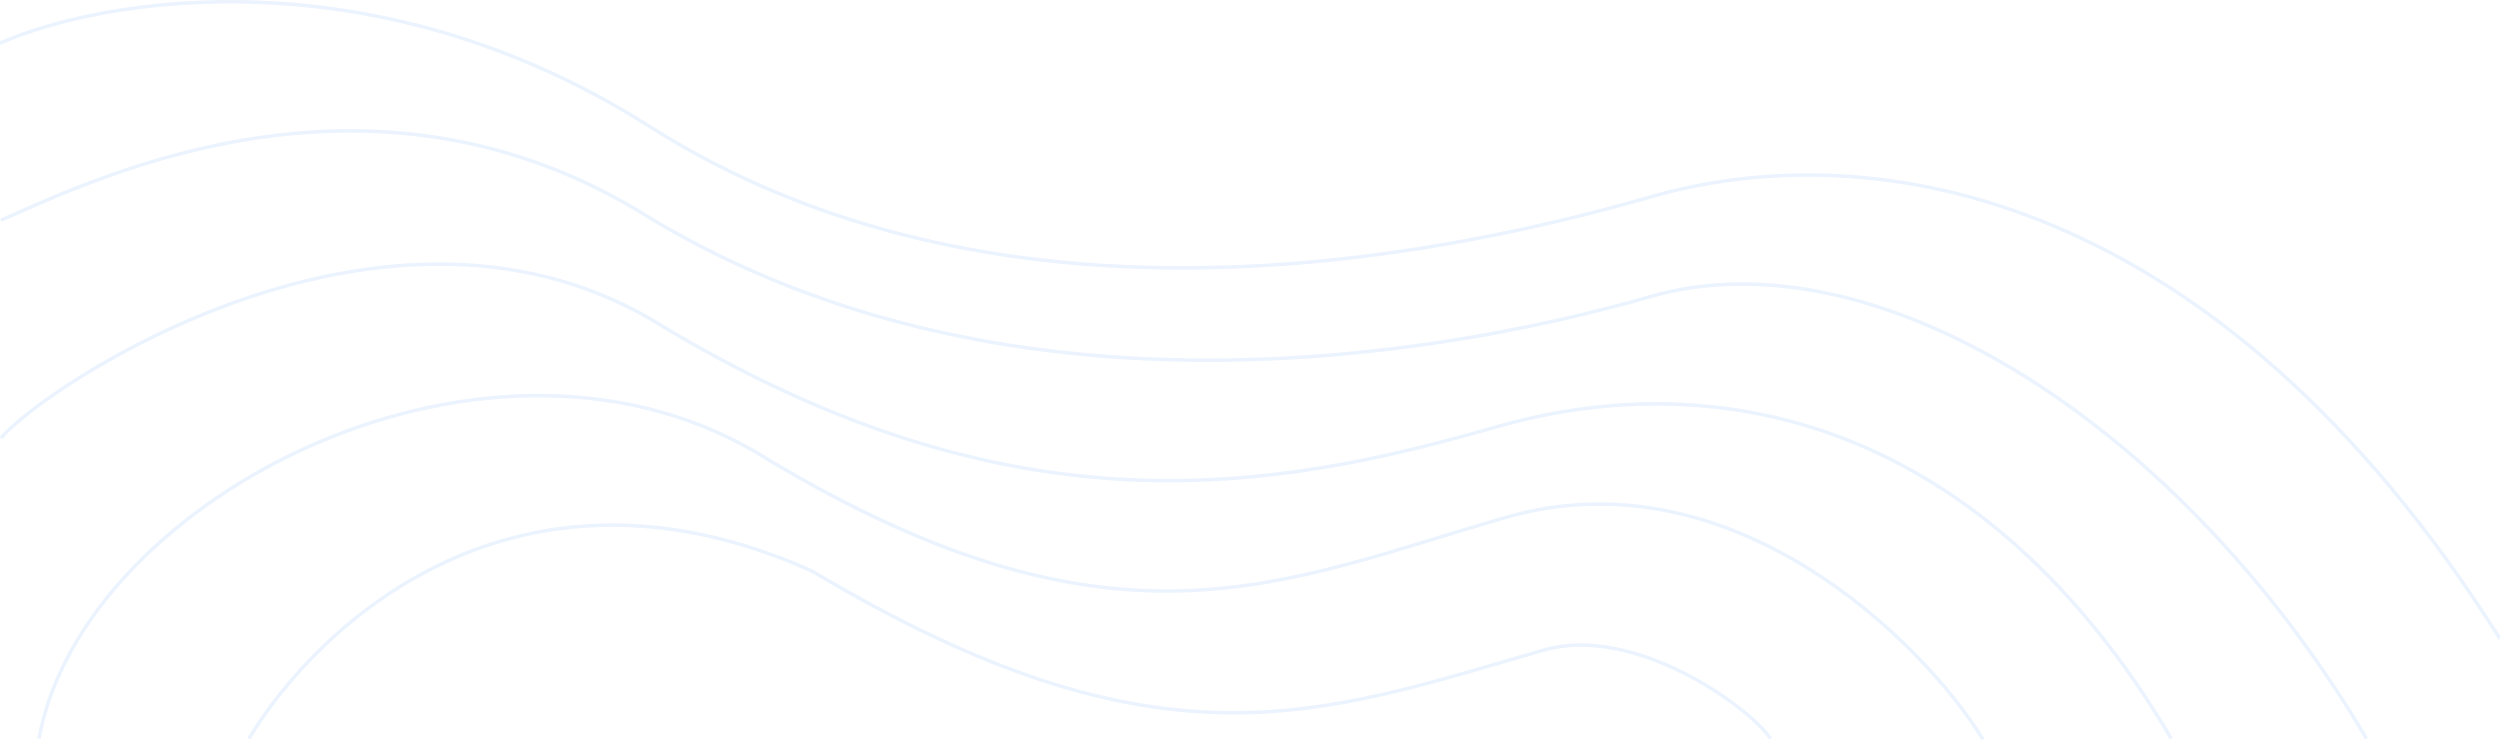 <svg width="1440" height="427" viewBox="0 0 1440 427" fill="none" xmlns="http://www.w3.org/2000/svg">
<path d="M0 24.892C58.626 -1.108 215.55 -27.908 374.24 72.892C572.602 198.892 821.929 150.392 950.84 113.392C1079.75 76.392 1277.11 109.892 1440 367.892" stroke="#3B82F6" stroke-opacity="0.1" stroke-width="2"/>
<path d="M0.5 126.892C59.126 100.892 217.05 25.592 375.739 126.392C576.6 246.392 821.93 207.785 950.84 170.785C1079.75 133.785 1255.63 243.392 1363.05 425.392" stroke="#3B82F6" stroke-opacity="0.1" stroke-width="2"/>
<path d="M0.5 252.392C24.483 223.392 224.544 88.092 383.234 188.892C584.095 308.892 732.991 282.892 861.902 245.892C990.812 208.892 1143.21 243.392 1250.63 425.392" stroke="#3B82F6" stroke-opacity="0.1" stroke-width="2"/>
<path d="M22.484 425.392C47.467 286.392 284.003 164.092 442.693 264.892C643.553 384.892 738.987 334.892 867.897 297.892C996.808 260.892 1107.23 368.892 1142.21 425.892" stroke="#3B82F6" stroke-opacity="0.1" stroke-width="2"/>
<path d="M143.4 425.392C182.873 359.892 296.794 252.392 467.675 328.892C668.536 448.892 760.472 411.406 889.382 374.406C940.847 359.635 1006.8 406.392 1019.79 425.392" stroke="#3B82F6" stroke-opacity="0.1" stroke-width="2"/>
</svg>
